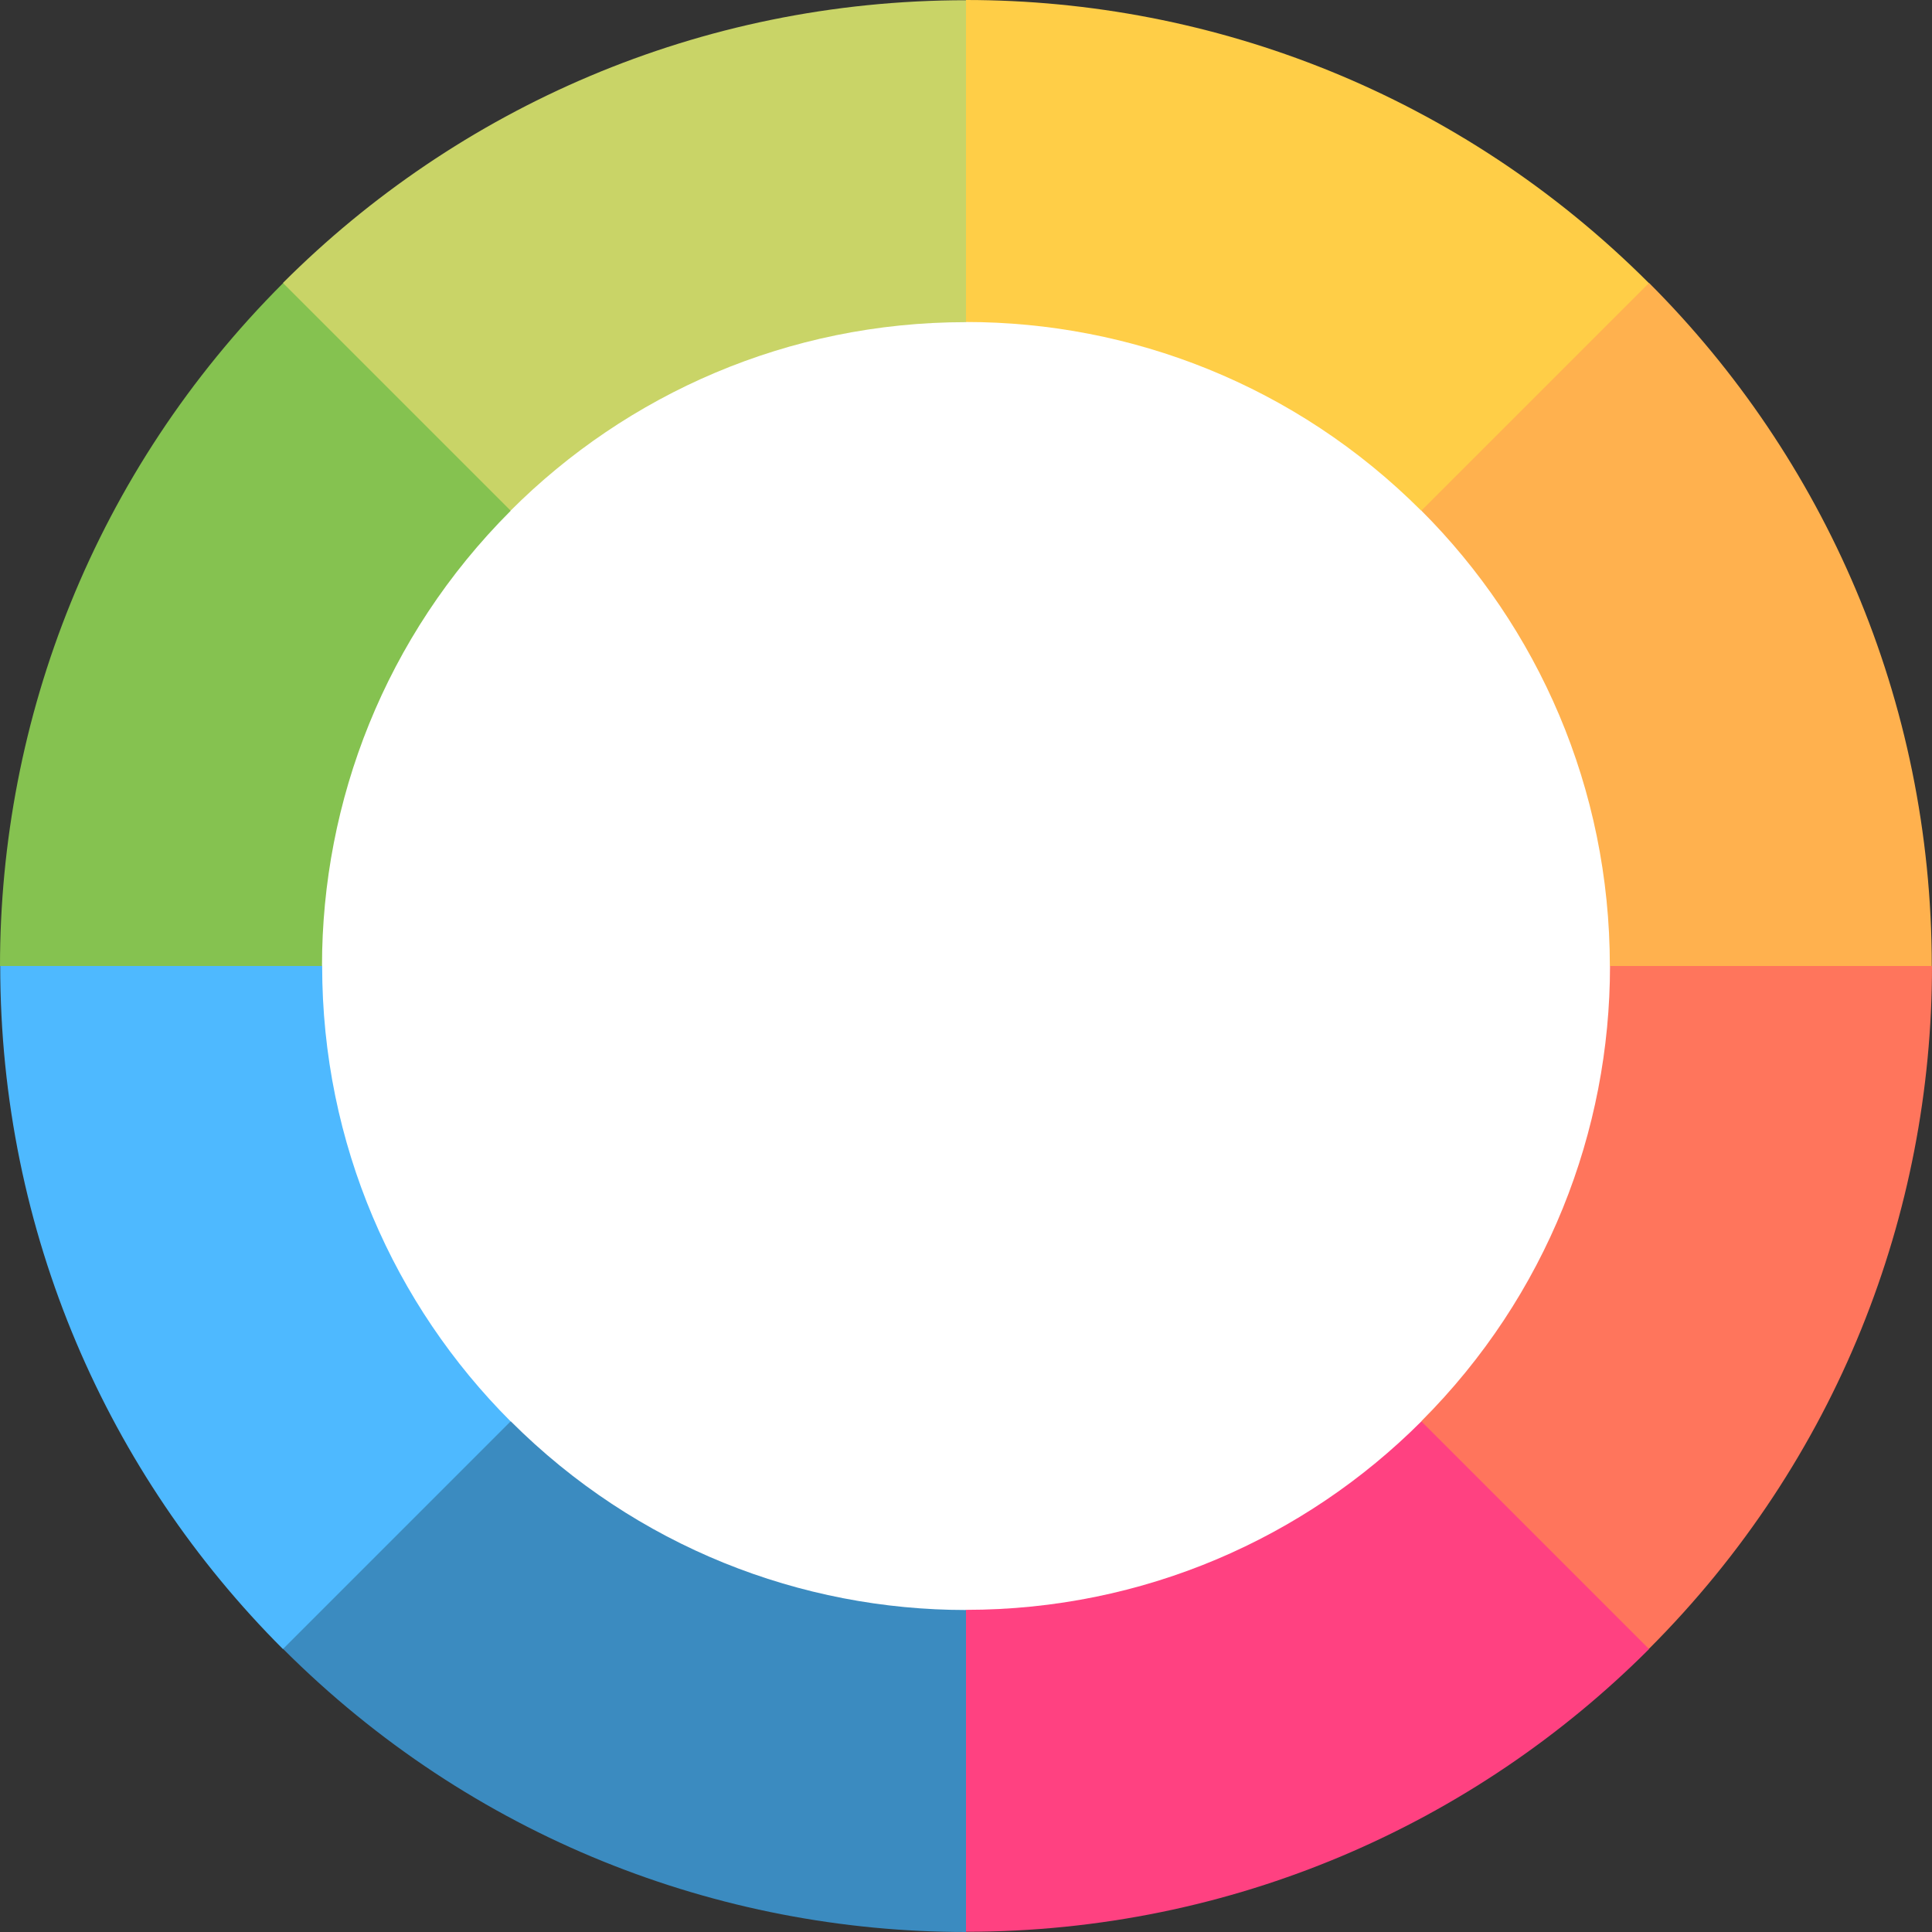<?xml version="1.0"?>
<svg xmlns="http://www.w3.org/2000/svg" xmlns:xlink="http://www.w3.org/1999/xlink" xmlns:svgjs="http://svgjs.com/svgjs" version="1.1" width="50" height="50" x="0" y="0" viewBox="0 0 512 512" style="enable-background:new 0 0 512 512" xml:space="preserve" class=""><rect x="0" y="0" width="512" height="512" fill="#333333" stroke="none"/><g>
<circle xmlns="http://www.w3.org/2000/svg" style="" cx="255.999" cy="255.999" r="219.549" fill="#ffffff" data-original="#ffebb4" class=""/>
<path xmlns="http://www.w3.org/2000/svg" style="" d="M341.313,255.999c0-47.156-38.158-85.313-85.313-85.313s-85.313,38.158-85.313,85.313  s38.158,85.313,85.313,85.313S341.313,303.155,341.313,255.999z" fill="#ffffff" data-original="#ffffff"/>
<path xmlns="http://www.w3.org/2000/svg" style="" d="M426.626,255.999l42.657,24.26l42.657-24.26c0-70.732-28.618-134.717-74.92-181.019l-47.629,12.404  l-12.712,47.936C407.547,166.188,426.626,208.845,426.626,255.999z" fill="#ffb14e" data-original="#ffb14e" class=""/>
<path xmlns="http://www.w3.org/2000/svg" style="" d="M376.651,376.651l13.008,47.317l47.317,13.008C486.992,386.96,512,321.48,512,255.999h-85.333  C426.666,299.653,409.994,343.306,376.651,376.651z" fill="#ff755c" data-original="#ff755c" class=""/>
<path xmlns="http://www.w3.org/2000/svg" style="" d="M255.999,426.626l-24.26,42.657l24.26,42.657c70.732,0,134.717-28.618,181.019-74.92l-60.34-60.341  C345.812,407.547,303.155,426.626,255.999,426.626z" fill="#ff4181" data-original="#ff4181"/>
<path xmlns="http://www.w3.org/2000/svg" style="" d="M135.349,376.651l-47.317,13.008l-13.008,47.317C125.04,486.992,190.52,512,256.001,512v-85.333  C212.347,426.666,168.693,409.994,135.349,376.651z" fill="#3b8bc0" data-original="#3b8bc0"/>
<path xmlns="http://www.w3.org/2000/svg" style="" d="M85.374,255.999l-42.657-24.26l-42.657,24.26c0,70.732,28.618,134.717,74.92,181.019l60.34-60.34  C104.453,345.812,85.374,303.155,85.374,255.999z" fill="#4eb9ff" data-original="#4eb9ff"/>
<path xmlns="http://www.w3.org/2000/svg" style="" d="M135.349,135.349l-13.008-47.317L75.024,75.024C25.008,125.04,0,190.519,0,255.999h85.333  C85.333,212.347,102.006,168.693,135.349,135.349z" fill="#85c250" data-original="#85c250" class=""/>
<path xmlns="http://www.w3.org/2000/svg" style="" d="M255.999,85.374l24.26-42.657l-24.26-42.657c-70.732,0-134.717,28.618-181.019,74.92l60.34,60.34  C166.188,104.453,208.845,85.374,255.999,85.374z" fill="#c9d467" data-original="#c9d467"/>
<path xmlns="http://www.w3.org/2000/svg" style="" d="M376.651,135.349l60.325-60.325C386.96,25.008,321.48,0,255.999,0v85.333  C299.653,85.333,343.306,102.006,376.651,135.349z" fill="#ffce47" data-original="#ffce47" class=""/>
<g xmlns="http://www.w3.org/2000/svg">
</g>
<g xmlns="http://www.w3.org/2000/svg">
</g>
<g xmlns="http://www.w3.org/2000/svg">
</g>
<g xmlns="http://www.w3.org/2000/svg">
</g>
<g xmlns="http://www.w3.org/2000/svg">
</g>
<g xmlns="http://www.w3.org/2000/svg">
</g>
<g xmlns="http://www.w3.org/2000/svg">
</g>
<g xmlns="http://www.w3.org/2000/svg">
</g>
<g xmlns="http://www.w3.org/2000/svg">
</g>
<g xmlns="http://www.w3.org/2000/svg">
</g>
<g xmlns="http://www.w3.org/2000/svg">
</g>
<g xmlns="http://www.w3.org/2000/svg">
</g>
<g xmlns="http://www.w3.org/2000/svg">
</g>
<g xmlns="http://www.w3.org/2000/svg">
</g>
<g xmlns="http://www.w3.org/2000/svg">
</g>
</g></svg>
